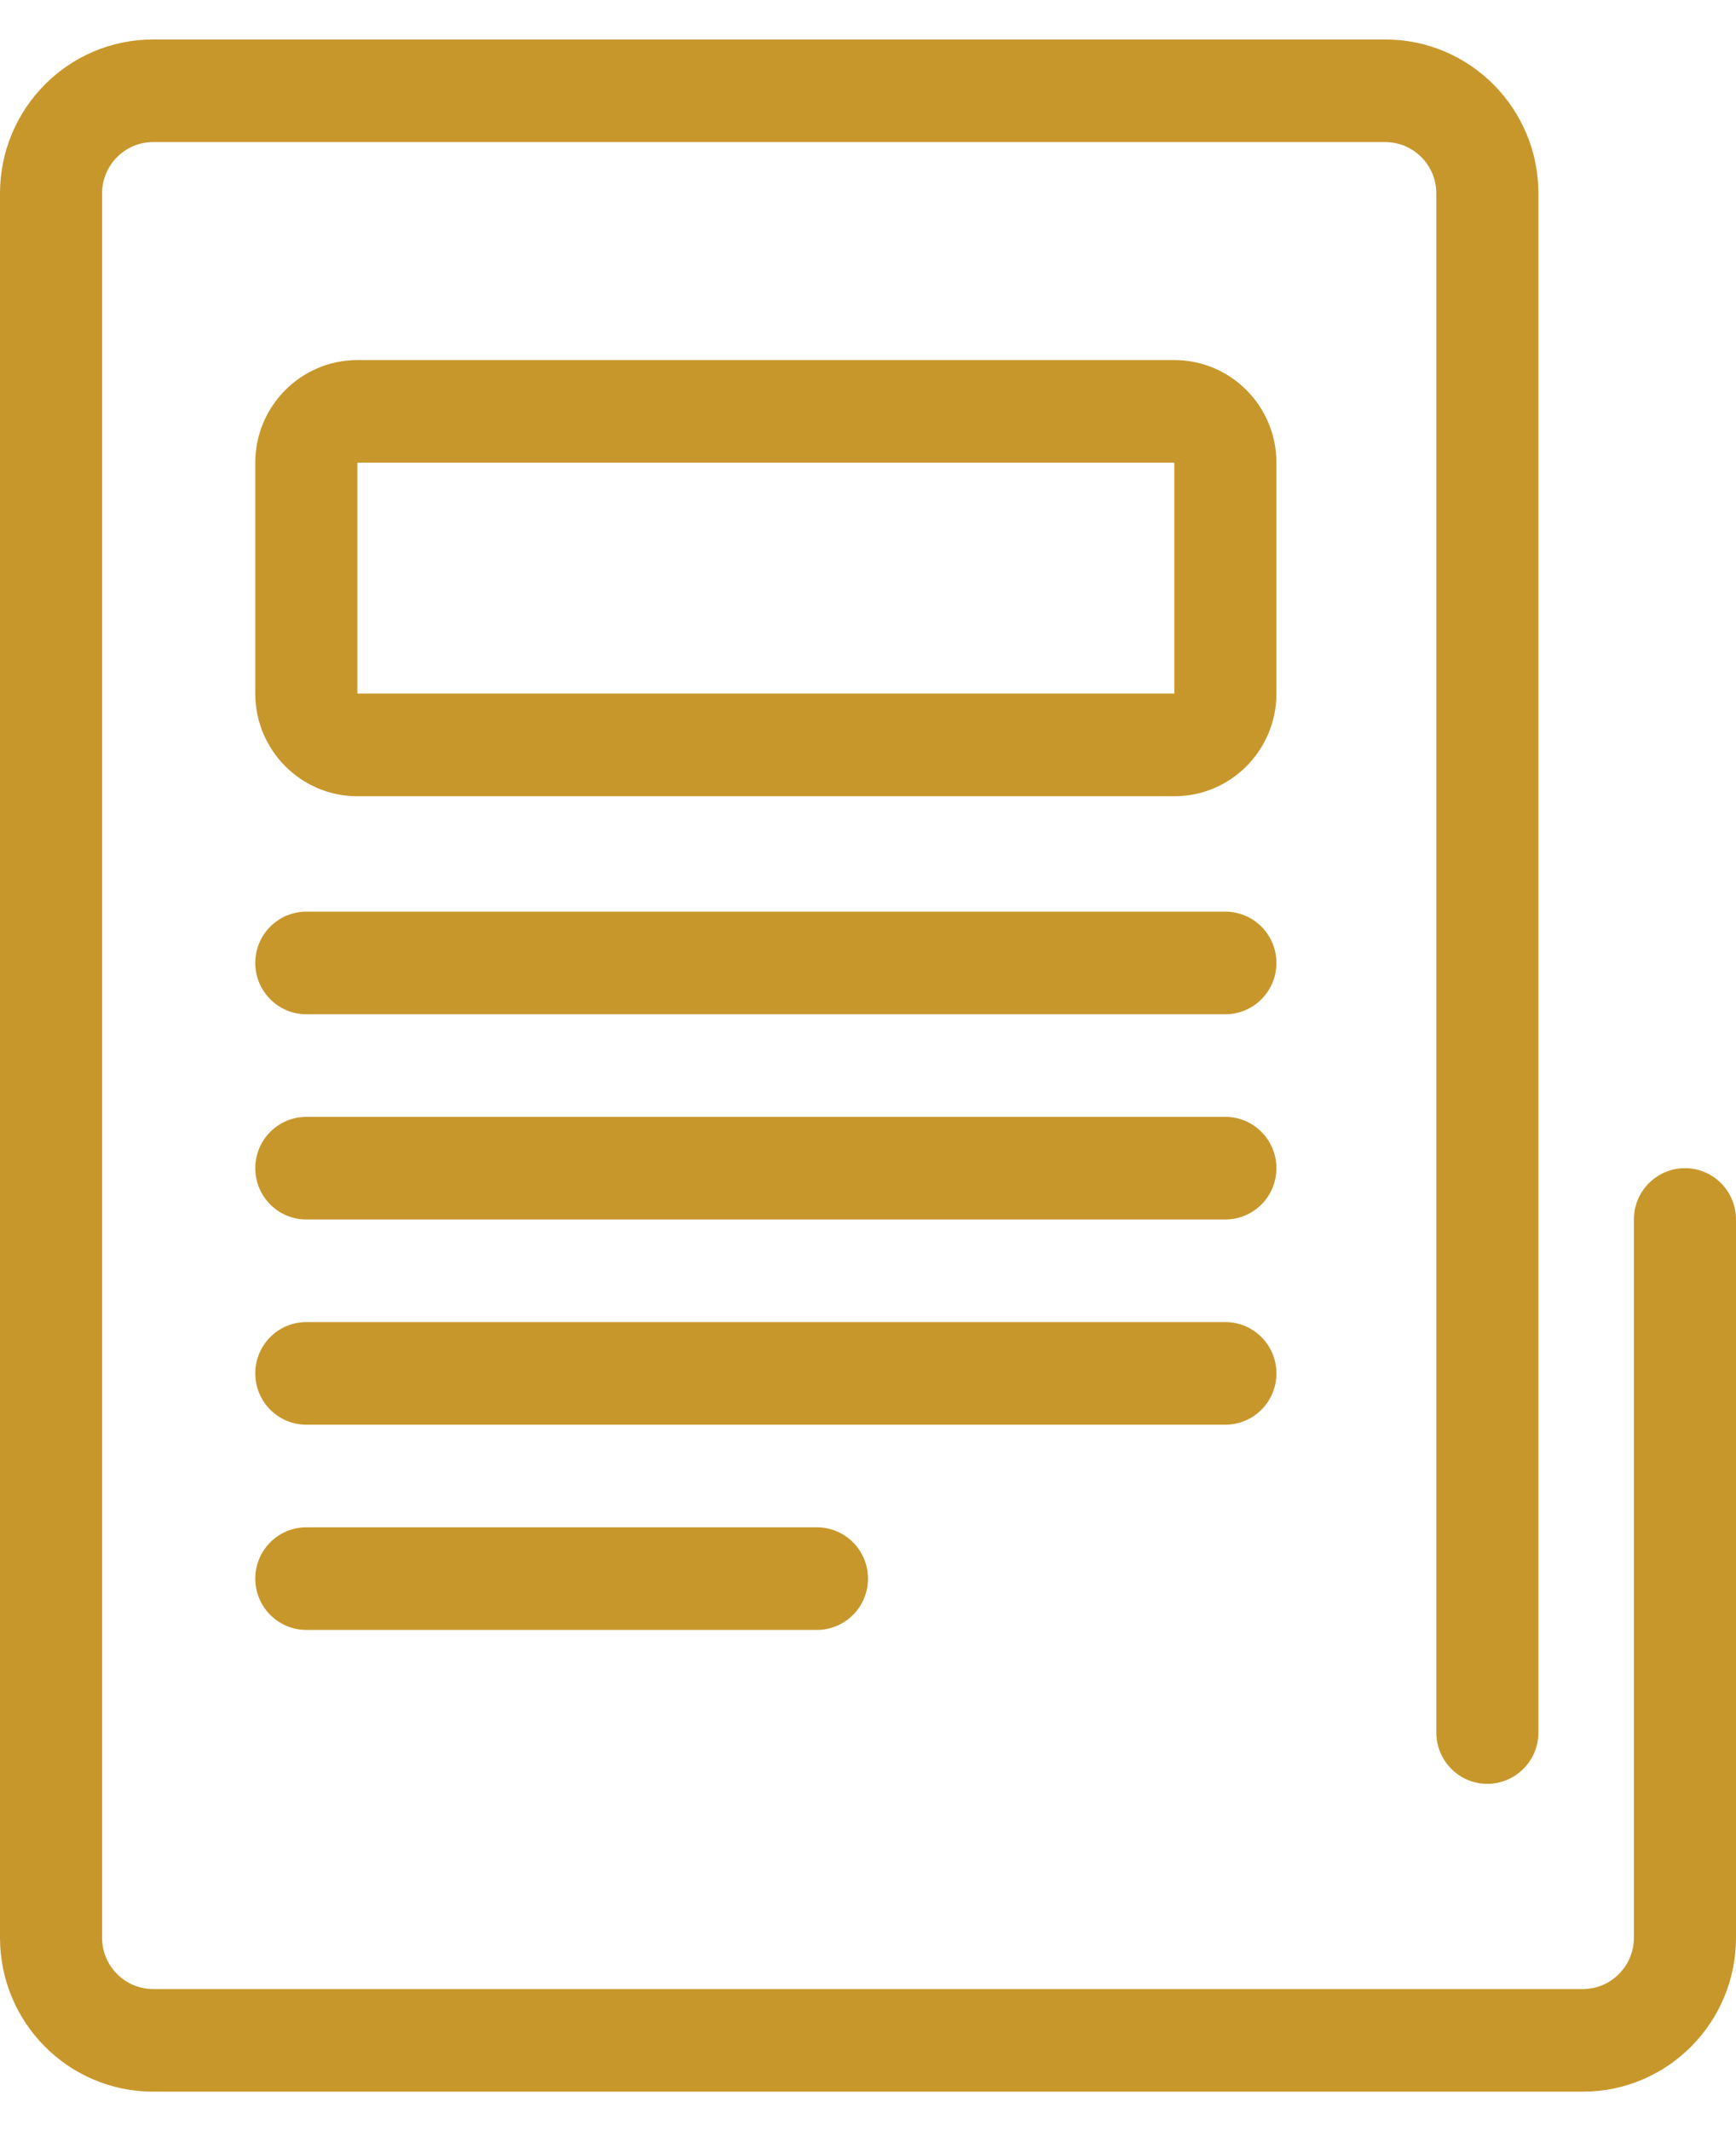 <svg width="22" height="27" viewBox="0 0 22 27" fill="none" xmlns="http://www.w3.org/2000/svg">
<path fill-rule="evenodd" clip-rule="evenodd" d="M1.941 26.5H20.059C21.131 26.5 22 25.627 22 24.55V15.45C22 15.091 21.71 14.8 21.353 14.8C20.996 14.8 20.706 15.091 20.706 15.45V24.55C20.706 24.909 20.416 25.2 20.059 25.2H1.941C1.584 25.2 1.294 24.909 1.294 24.55L1.294 2.45C1.294 2.091 1.584 1.8 1.941 1.8H17.555C17.912 1.8 18.202 2.091 18.202 2.45V21.95C18.202 22.309 18.492 22.6 18.849 22.6C19.206 22.6 19.496 22.309 19.496 21.95V2.45C19.496 1.373 18.627 0.5 17.555 0.5H1.941C0.869 0.5 0 1.373 0 2.45L1.29588e-05 24.55C1.29588e-05 25.627 0.869 26.5 1.941 26.5Z" fill="#c8972c"/>
<path fill-rule="evenodd" clip-rule="evenodd" d="M14.882 5.862H4.529V8.787H14.882V5.862ZM4.529 4.562C3.815 4.562 3.235 5.145 3.235 5.862V8.787C3.235 9.505 3.815 10.088 4.529 10.088H14.882C15.597 10.088 16.176 9.505 16.176 8.787V5.862C16.176 5.145 15.597 4.562 14.882 4.562H4.529Z" fill="#c8972c"/>
<path fill-rule="evenodd" clip-rule="evenodd" d="M3.235 12.2C3.235 11.841 3.525 11.55 3.882 11.55H15.529C15.886 11.55 16.176 11.841 16.176 12.2C16.176 12.559 15.886 12.85 15.529 12.85H3.882C3.525 12.85 3.235 12.559 3.235 12.2Z" fill="#c8972c"/>
<path fill-rule="evenodd" clip-rule="evenodd" d="M3.235 14.8C3.235 14.441 3.525 14.15 3.882 14.15H15.529C15.886 14.15 16.176 14.441 16.176 14.8C16.176 15.159 15.886 15.45 15.529 15.45H3.882C3.525 15.45 3.235 15.159 3.235 14.8Z" fill="#c8972c"/>
<path fill-rule="evenodd" clip-rule="evenodd" d="M3.235 17.4C3.235 17.041 3.525 16.75 3.882 16.75H15.529C15.886 16.75 16.176 17.041 16.176 17.4C16.176 17.759 15.886 18.05 15.529 18.05H3.882C3.525 18.05 3.235 17.759 3.235 17.4Z" fill="#c8972c"/>
<path fill-rule="evenodd" clip-rule="evenodd" d="M3.235 20C3.235 19.641 3.525 19.35 3.882 19.35H10.353C10.71 19.35 11 19.641 11 20C11 20.359 10.71 20.65 10.353 20.65H3.882C3.525 20.65 3.235 20.359 3.235 20Z" fill="#c8972c"/>
</svg>

